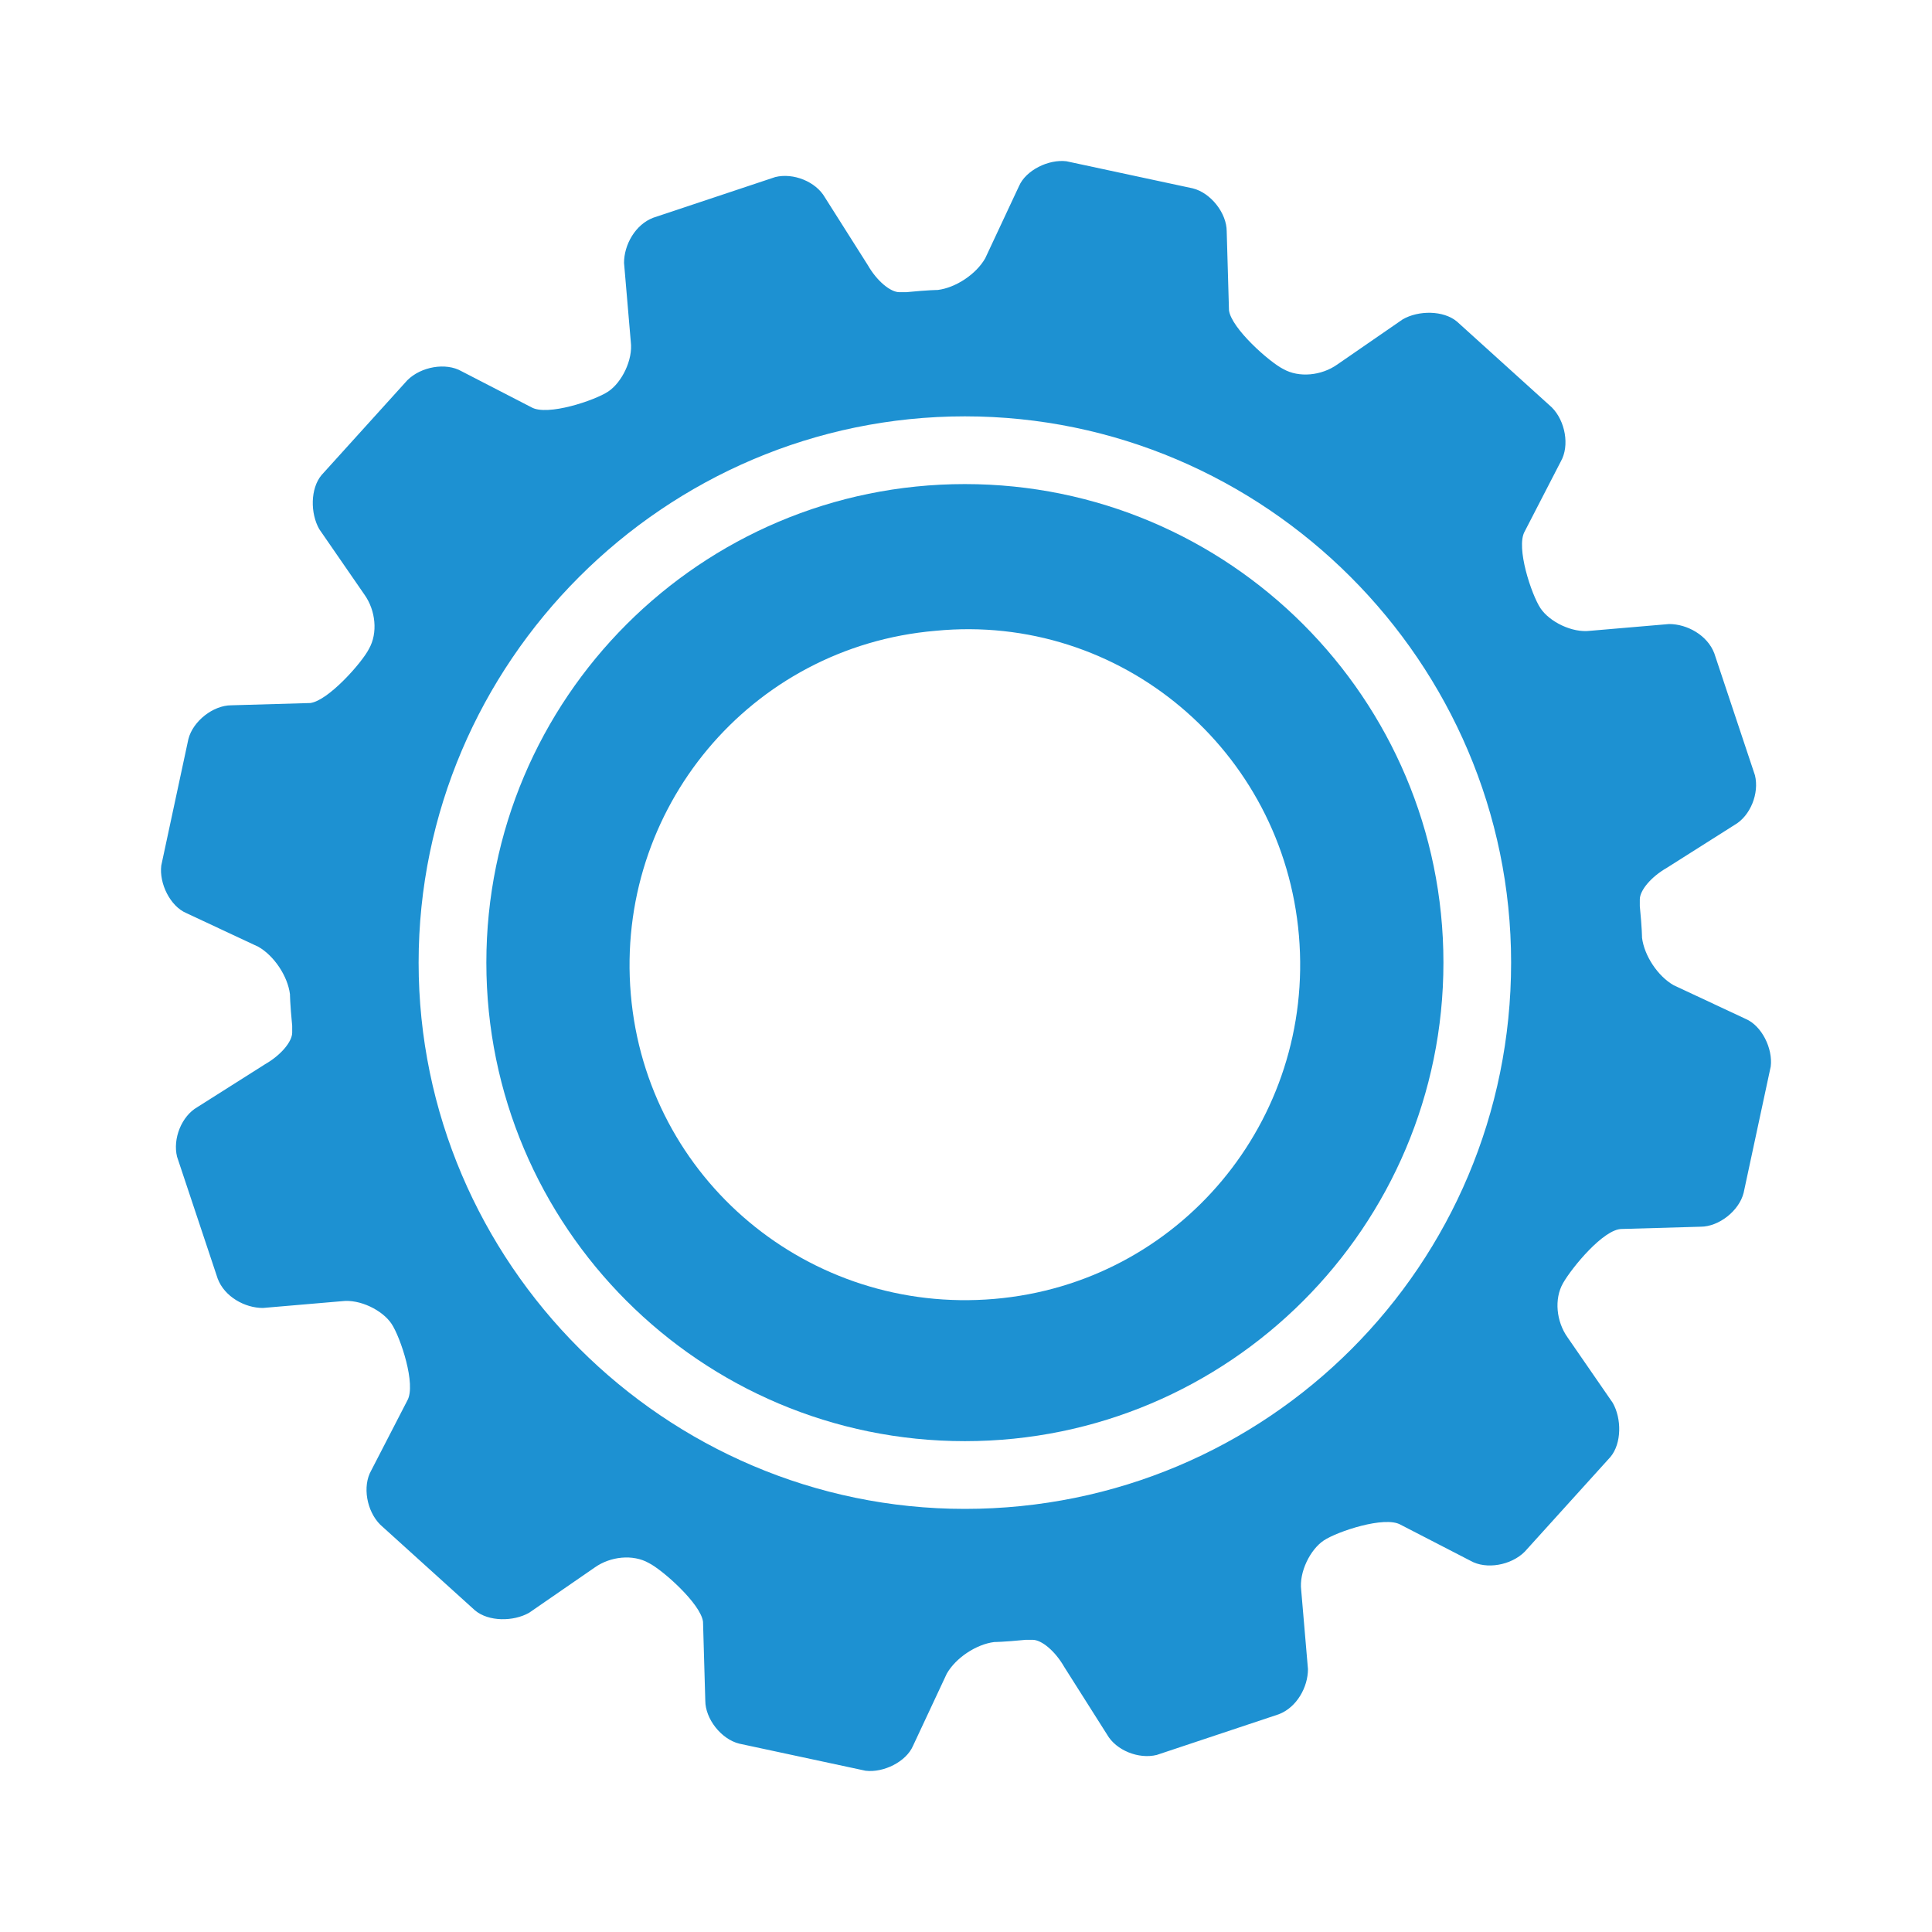 <svg width="34" height="34" viewBox="0 0 34 34" fill="none" xmlns="http://www.w3.org/2000/svg">
<path d="M8.559 16.94C8.559 21.588 12.332 25.362 16.98 25.362C21.628 25.362 25.402 21.588 25.402 16.94C25.402 12.293 21.628 8.519 16.98 8.519C12.332 8.519 8.559 12.293 8.559 16.94ZM22.859 16.464C23.137 19.721 20.754 22.581 17.497 22.859C14.239 23.137 11.379 20.754 11.101 17.497C10.823 14.239 13.206 11.379 16.464 11.101C19.721 10.783 22.581 13.206 22.859 16.464Z" fill="#1D91D2"/>
<path d="M28.54 21.628L29.93 21.588C30.248 21.588 30.605 21.31 30.685 20.992L31.162 18.768C31.201 18.45 31.003 18.053 30.725 17.933L29.453 17.338C29.175 17.179 28.937 16.821 28.897 16.503C28.897 16.503 28.897 16.345 28.858 15.947C28.858 15.828 28.858 15.828 28.858 15.828C28.858 15.669 29.056 15.431 29.334 15.272L30.526 14.517C30.804 14.358 30.963 13.961 30.884 13.643L30.169 11.498C30.049 11.18 29.692 10.982 29.374 10.982L27.984 11.101C27.666 11.141 27.269 10.942 27.11 10.704C26.951 10.465 26.673 9.631 26.832 9.353L27.467 8.122C27.626 7.844 27.547 7.407 27.308 7.168L25.64 5.659C25.402 5.46 24.965 5.46 24.687 5.619L23.535 6.414C23.256 6.612 22.859 6.652 22.581 6.493C22.343 6.374 21.668 5.778 21.628 5.46L21.588 4.07C21.588 3.752 21.31 3.395 20.992 3.315L18.768 2.838C18.45 2.799 18.053 2.997 17.933 3.275L17.338 4.546C17.179 4.825 16.821 5.063 16.503 5.103C16.503 5.103 16.345 5.103 15.947 5.142C15.828 5.142 15.828 5.142 15.828 5.142C15.669 5.142 15.431 4.944 15.272 4.666L14.517 3.474C14.358 3.196 13.961 3.037 13.643 3.116L11.498 3.831C11.18 3.951 10.982 4.308 10.982 4.626L11.101 6.016C11.141 6.334 10.942 6.731 10.704 6.89C10.465 7.049 9.631 7.327 9.353 7.168L8.122 6.533C7.844 6.374 7.407 6.453 7.168 6.692L5.659 8.36C5.46 8.598 5.46 9.035 5.619 9.313L6.414 10.465C6.612 10.743 6.652 11.141 6.493 11.419C6.374 11.657 5.778 12.332 5.46 12.372L4.07 12.412C3.752 12.412 3.395 12.69 3.315 13.008L2.838 15.232C2.799 15.55 2.997 15.947 3.275 16.067L4.547 16.662C4.825 16.821 5.063 17.179 5.103 17.497C5.103 17.497 5.103 17.655 5.142 18.053C5.142 18.172 5.142 18.172 5.142 18.172C5.142 18.331 4.944 18.569 4.666 18.728L3.474 19.483C3.196 19.642 3.037 20.039 3.116 20.357L3.831 22.502C3.951 22.82 4.308 23.018 4.626 23.018L6.016 22.899C6.334 22.859 6.731 23.058 6.89 23.296C7.049 23.535 7.327 24.369 7.168 24.647L6.533 25.878C6.374 26.156 6.453 26.593 6.692 26.832L8.36 28.341C8.598 28.54 9.035 28.54 9.313 28.381L10.465 27.586C10.743 27.388 11.141 27.348 11.419 27.507C11.657 27.626 12.332 28.222 12.372 28.54L12.412 29.93C12.412 30.248 12.69 30.605 13.008 30.685L15.232 31.162C15.55 31.201 15.947 31.003 16.067 30.725L16.662 29.453C16.821 29.175 17.179 28.937 17.497 28.897C17.497 28.897 17.655 28.897 18.053 28.858C18.172 28.858 18.172 28.858 18.172 28.858C18.331 28.858 18.569 29.056 18.728 29.334L19.483 30.526C19.642 30.804 20.039 30.963 20.357 30.884L22.502 30.169C22.82 30.049 23.018 29.692 23.018 29.374L22.899 27.984C22.859 27.666 23.058 27.269 23.296 27.11C23.535 26.951 24.369 26.673 24.647 26.832L25.878 27.467C26.156 27.626 26.593 27.547 26.832 27.308L28.341 25.64C28.54 25.402 28.54 24.965 28.381 24.687L27.586 23.535C27.388 23.256 27.348 22.859 27.507 22.581C27.666 22.303 28.222 21.628 28.54 21.628ZM16.98 26.554C11.697 26.554 7.367 22.224 7.367 16.94C7.367 11.657 11.697 7.327 16.98 7.327C22.263 7.327 26.593 11.657 26.593 16.94C26.593 22.263 22.303 26.554 16.98 26.554Z" fill="#1D91D2"/>
</svg>
